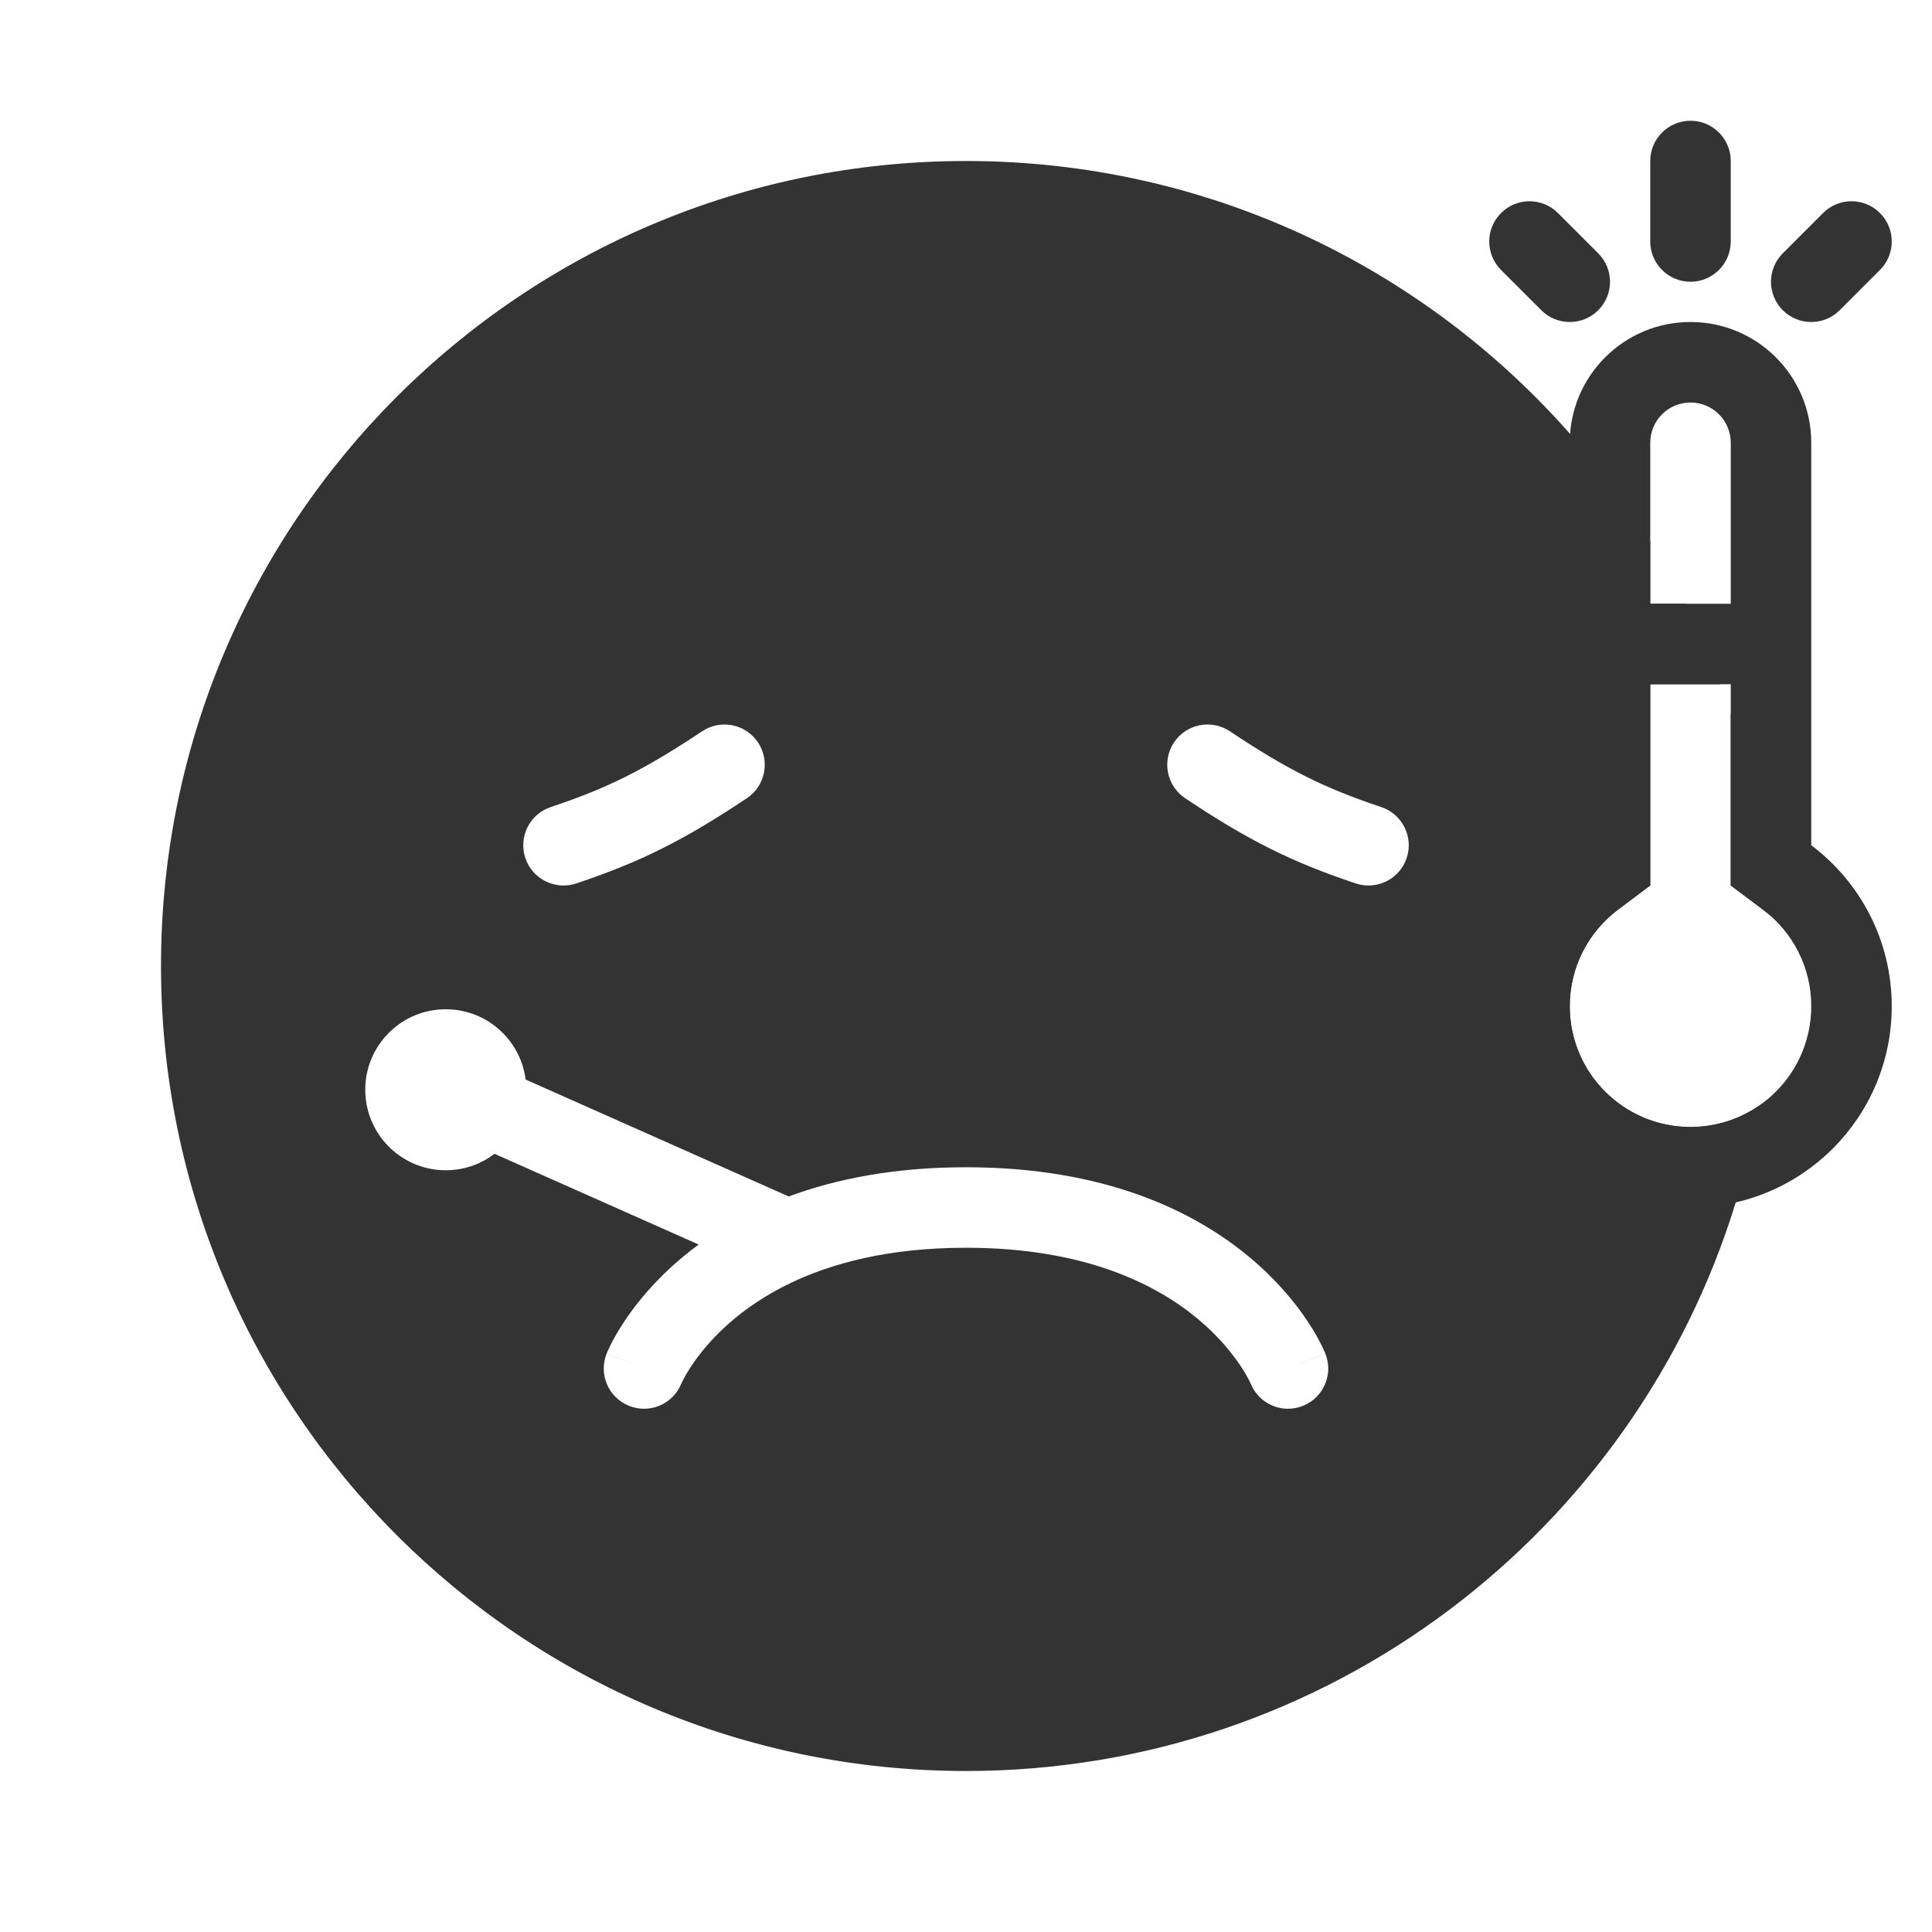 <svg width="48" height="48" viewBox="0 0 48 48" fill="none" xmlns="http://www.w3.org/2000/svg">
<path fill-rule="evenodd" clip-rule="evenodd" d="M43.124 29.873C40.615 38.053 33.002 44 24 44C12.954 44 4 35.046 4 24C4 12.954 12.954 4 24 4C29.978 4 35.343 6.623 39.008 10.78C39.743 11.614 40.41 12.51 41 13.459V15H41.865C42.192 15.647 42.485 16.315 42.741 17H41V21V21.999L40.201 22.599C39.468 23.149 39 24.02 39 25C39 26.657 40.343 28 42 28C42.631 28 43.217 27.805 43.7 27.472C43.556 28.291 43.363 29.092 43.124 29.873ZM43.96 22.729C43.852 20.996 43.522 19.323 43 17.738V21V21.999L43.799 22.599C43.854 22.64 43.908 22.684 43.96 22.729ZM16.925 34.38C16.717 34.887 16.139 35.133 15.629 34.928C15.116 34.723 14.866 34.141 15.072 33.629L16 34C15.072 33.629 15.072 33.628 15.072 33.627L15.073 33.626L15.074 33.623L15.077 33.616L15.085 33.597C15.091 33.582 15.099 33.564 15.109 33.542C15.129 33.499 15.156 33.441 15.192 33.371C15.264 33.231 15.37 33.042 15.518 32.82C15.813 32.377 16.276 31.802 16.96 31.232C17.085 31.127 17.218 31.023 17.358 30.92L12.286 28.666C11.97 28.907 11.579 29.057 11.151 29.073C10.047 29.115 9.119 28.255 9.076 27.151C9.034 26.047 9.895 25.118 10.998 25.076C12.042 25.036 12.93 25.804 13.059 26.821L19.596 29.726C20.776 29.288 22.228 29 24 29C27.428 29 29.656 30.078 31.04 31.232C31.724 31.802 32.187 32.377 32.482 32.82C32.63 33.042 32.736 33.231 32.808 33.371C32.844 33.441 32.871 33.499 32.891 33.542C32.901 33.564 32.909 33.582 32.915 33.597L32.923 33.616L32.926 33.623L32.927 33.626L32.928 33.627C32.928 33.628 32.928 33.629 32 34L32.928 33.629C33.134 34.141 32.884 34.723 32.371 34.928C31.861 35.133 31.283 34.887 31.075 34.38L31.07 34.368C31.063 34.353 31.05 34.325 31.029 34.285C30.989 34.207 30.92 34.083 30.818 33.93C30.613 33.623 30.276 33.198 29.76 32.768C28.744 31.922 26.972 31 24 31C22.067 31 20.642 31.39 19.602 31.895L19.594 31.914L19.578 31.907C19.03 32.176 18.59 32.477 18.24 32.768C17.724 33.198 17.387 33.623 17.182 33.93C17.08 34.083 17.011 34.207 16.971 34.285C16.95 34.325 16.937 34.353 16.93 34.368L16.925 34.38ZM18.555 19.832C19.014 19.526 19.138 18.905 18.832 18.445C18.526 17.986 17.905 17.862 17.445 18.168C16.009 19.125 15.089 19.583 13.684 20.051C13.16 20.226 12.877 20.792 13.051 21.316C13.226 21.84 13.792 22.123 14.316 21.949C15.911 21.417 16.991 20.875 18.555 19.832ZM29.168 18.445C28.862 18.905 28.986 19.526 29.445 19.832C31.009 20.875 32.089 21.417 33.684 21.949C34.208 22.123 34.774 21.84 34.949 21.316C35.123 20.792 34.84 20.226 34.316 20.051C32.911 19.583 31.991 19.125 30.555 18.168C30.095 17.862 29.474 17.986 29.168 18.445Z" fill="#333333"/>
<path fill-rule="evenodd" clip-rule="evenodd" d="M37.293 5.293C37.683 4.902 38.317 4.902 38.707 5.293L39.707 6.293C40.098 6.683 40.098 7.317 39.707 7.707C39.317 8.098 38.683 8.098 38.293 7.707L37.293 6.707C36.902 6.317 36.902 5.683 37.293 5.293Z" fill="#333333"/>
<path fill-rule="evenodd" clip-rule="evenodd" d="M42 3C42.552 3 43 3.448 43 4V6C43 6.552 42.552 7 42 7C41.448 7 41 6.552 41 6V4C41 3.448 41.448 3 42 3Z" fill="#333333"/>
<path fill-rule="evenodd" clip-rule="evenodd" d="M46.707 5.293C46.317 4.902 45.683 4.902 45.293 5.293L44.293 6.293C43.902 6.683 43.902 7.317 44.293 7.707C44.683 8.098 45.317 8.098 45.707 7.707L46.707 6.707C47.098 6.317 47.098 5.683 46.707 5.293Z" fill="#333333"/>
<path fill-rule="evenodd" clip-rule="evenodd" d="M40.201 22.599L41 21.999V21V17H43V21V21.999L43.799 22.599C44.532 23.149 45 24.02 45 25C45 26.657 43.657 28 42 28C40.343 28 39 26.657 39 25C39 24.02 39.468 23.149 40.201 22.599ZM43 15V11C43 10.448 42.552 10 42 10C41.448 10 41 10.448 41 11V15L43 15ZM42 8C40.343 8 39 9.343 39 11V21C37.786 21.912 37 23.364 37 25C37 27.761 39.239 30 42 30C44.761 30 47 27.761 47 25C47 23.364 46.214 21.912 45 21V11C45 9.343 43.657 8 42 8Z" fill="#333333"/>
</svg>
